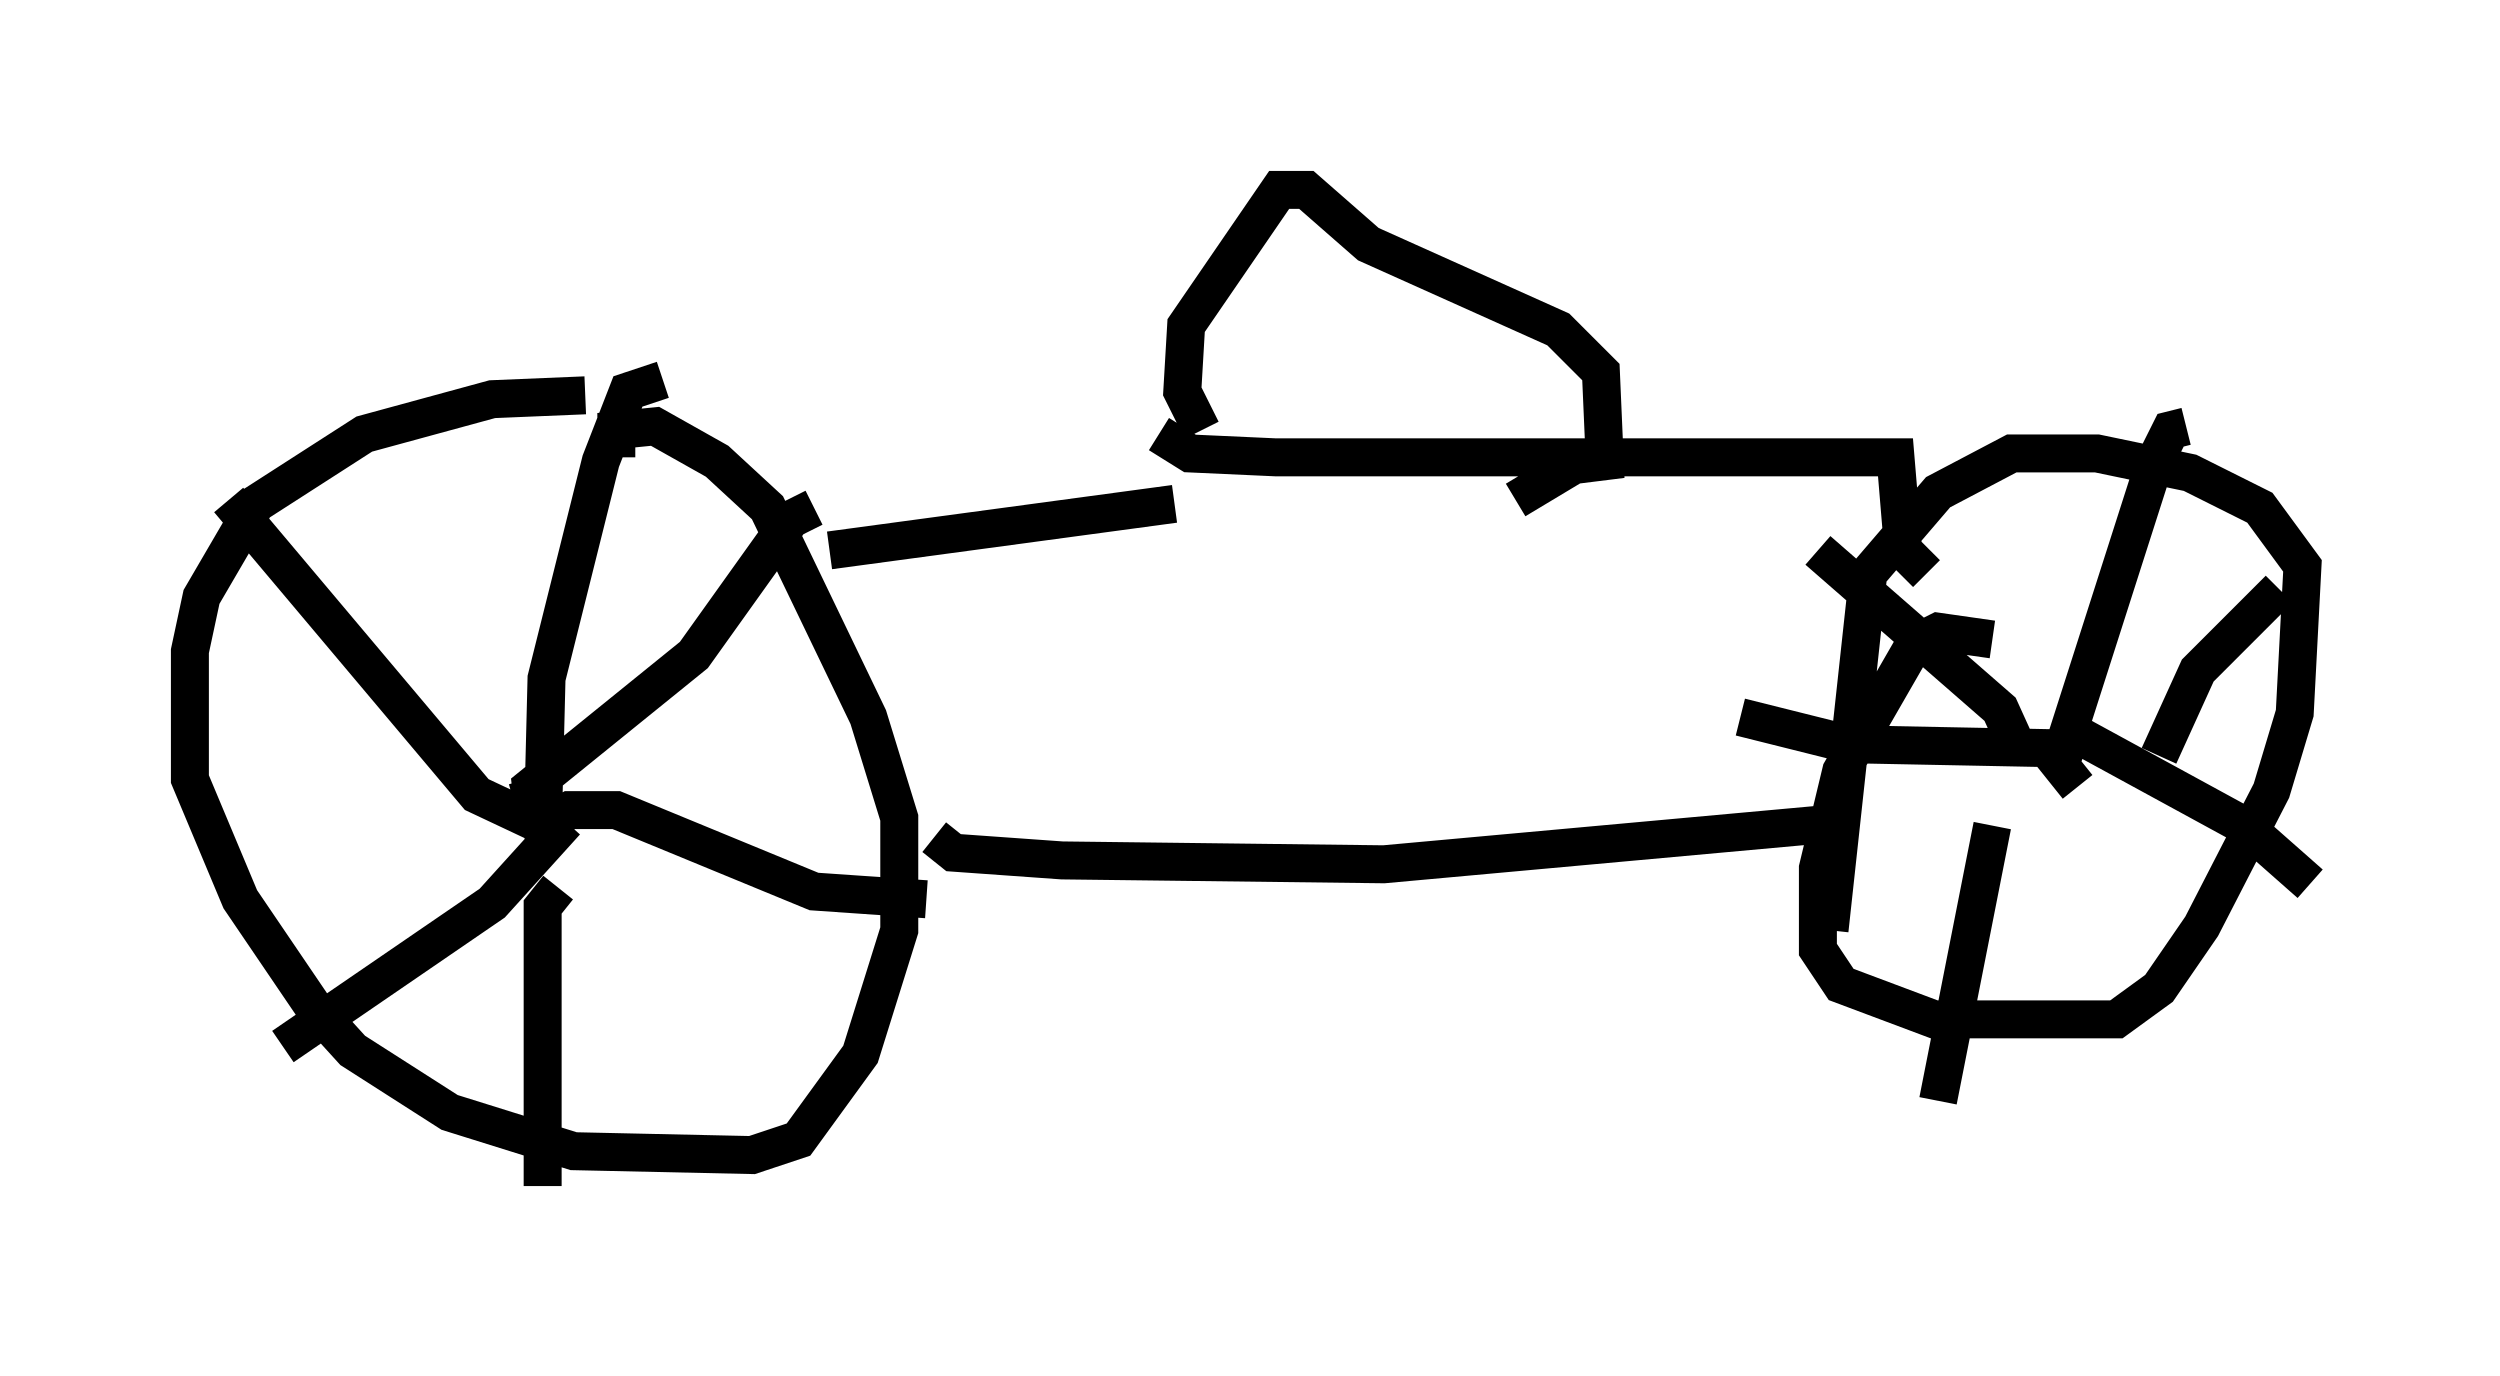 <?xml version="1.0" encoding="utf-8" ?>
<svg baseProfile="full" height="36.236" version="1.1" width="65.84" xmlns="http://www.w3.org/2000/svg" xmlns:ev="http://www.w3.org/2001/xml-events" xmlns:xlink="http://www.w3.org/1999/xlink"><defs /><rect fill="white" height="36.236" width="65.84" x="0" y="0" /><path d="M16.944, 10.717 m-1.531, -0.306 l-2.45, 0.102 -3.369, 0.919 l-2.858, 1.838 -1.429, 2.45 l-0.306, 1.429 0.0, 3.369 l1.327, 3.165 1.94, 2.858 l1.021, 1.123 2.552, 1.633 l3.267, 1.021 4.696, 0.102 l1.225, -0.408 1.633, -2.246 l1.021, -3.267 0.0, -2.96 l-0.817, -2.654 -2.654, -5.513 l-1.327, -1.225 -1.633, -0.919 l-1.021, 0.102 0.0, 0.715 m-2.348, 8.473 l0.408, 1.429 0.102, -4.083 l1.429, -5.717 0.715, -1.838 l0.919, -0.306 m-3.165, 11.74 l0.715, -0.408 1.225, 0.0 l5.206, 2.144 2.96, 0.204 m-9.494, -2.042 l-1.94, 2.144 -5.513, 3.777 m6.84, -5.819 l-1.735, -0.817 -6.533, -7.758 m8.677, 10.208 l-0.408, 0.51 0.0, 7.35 m-0.204, -9.596 l-0.102, -0.919 4.288, -3.471 l2.552, -3.573 0.613, -0.306 m3.165, 8.677 l0.51, 0.408 2.858, 0.204 l8.473, 0.102 12.352, -1.123 m3.675, -4.798 l-1.429, -0.204 -0.613, 0.306 l-1.94, 3.369 -0.613, 2.552 l0.0, 2.144 0.613, 0.919 l2.45, 0.919 4.798, 0.0 l1.123, -0.817 1.123, -1.633 l1.838, -3.573 0.613, -2.042 l0.204, -3.879 -1.123, -1.531 l-1.838, -0.919 -2.45, -0.51 l-2.246, 0.0 -1.94, 1.021 l-1.838, 2.144 -1.021, 9.392 m6.329, -5.104 l-0.204, 0.613 0.102, -0.51 m-0.102, 0.306 l2.45, -7.656 0.408, -0.817 l0.408, -0.102 m-2.96, 8.065 l4.492, 2.45 1.735, 1.531 m-6.125, -2.552 l-0.817, -1.021 -5.206, -0.102 l-2.858, -0.715 m6.635, 2.858 l-1.429, 7.248 m2.144, -9.188 l-0.51, -1.123 -4.798, -4.185 m8.983, 5.41 l1.021, -2.246 2.144, -2.144 m-29.502, -4.083 l0.817, 0.51 2.246, 0.102 l16.334, 0.0 0.204, 2.45 l0.613, 0.613 m-19.09, -3.777 l-0.51, -1.021 0.102, -1.735 l2.45, -3.573 0.715, 0.0 l1.633, 1.429 5.002, 2.246 l1.123, 1.123 0.102, 2.348 l-0.817, 0.102 -1.531, 0.919 m-8.983, 0.102 l-9.086, 1.225 " fill="none" stroke="black" stroke-width="1" /></svg>